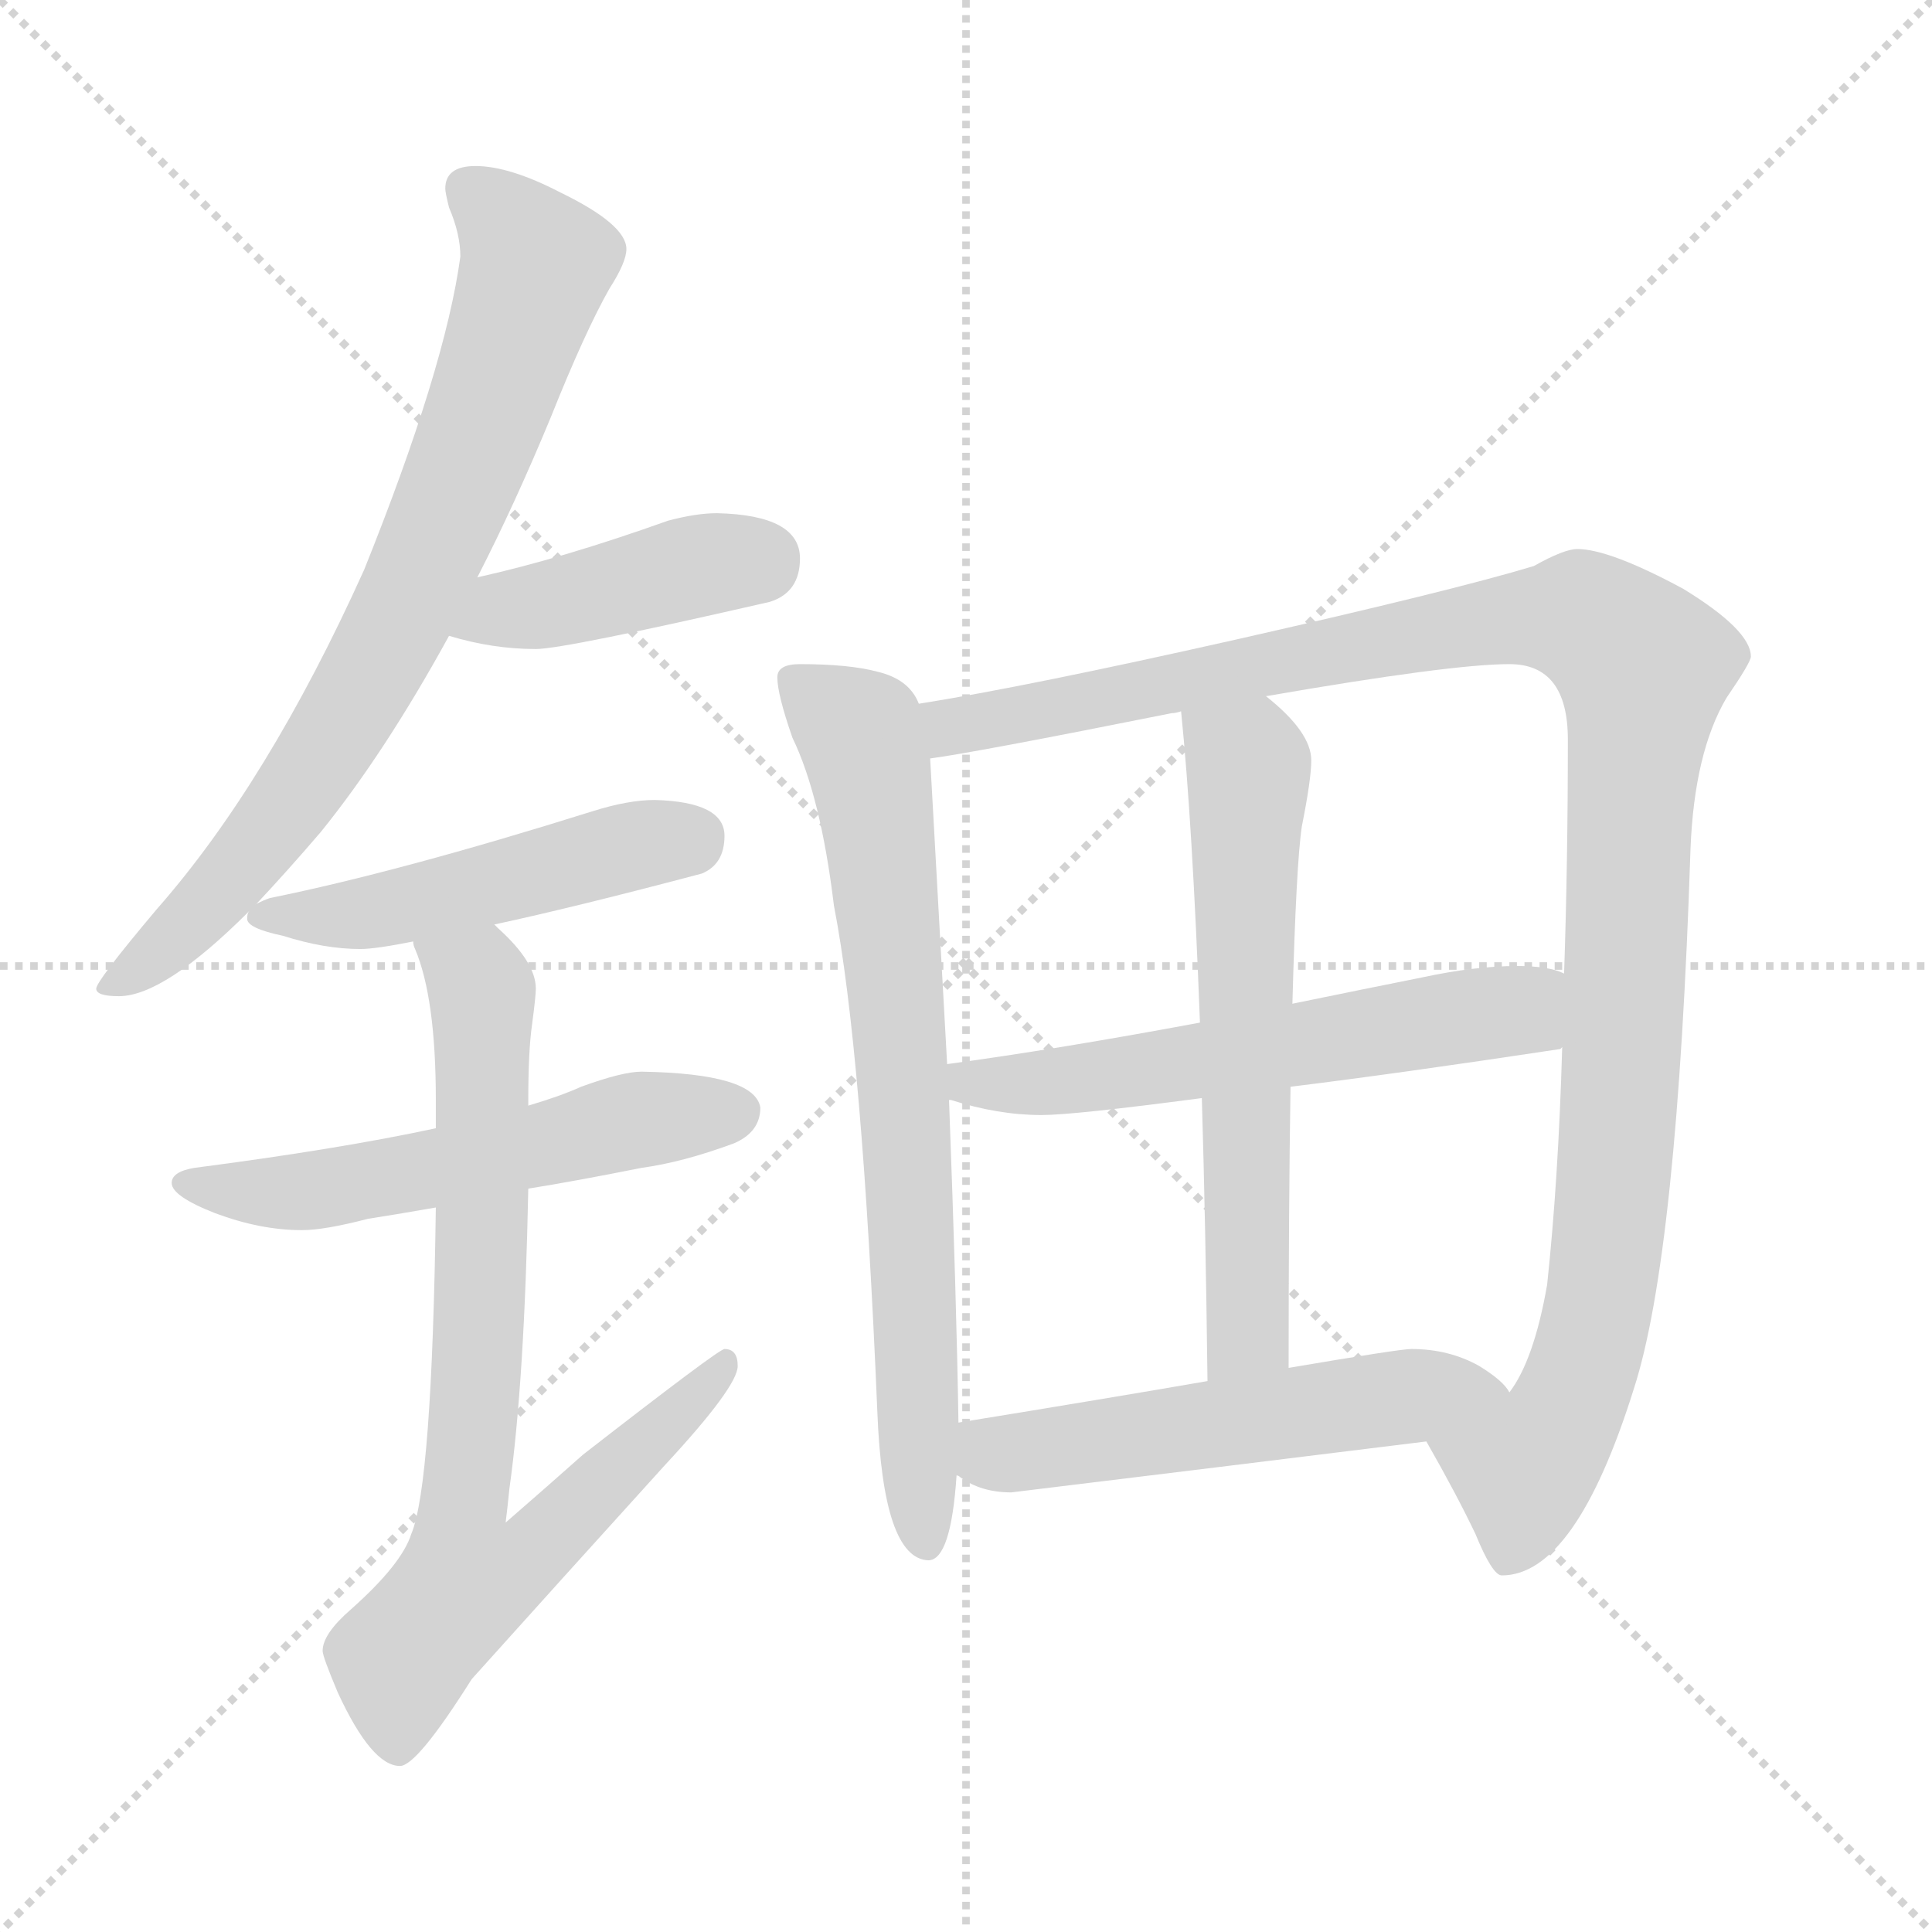 <svg xmlns="http://www.w3.org/2000/svg" version="1.1" viewBox="0 0 1024 1024">
  <g stroke="lightgray" stroke-dasharray="1,1" stroke-width="1" transform="scale(4, 4)">
    <line x1="0" y1="0" x2="256" y2="256" />
    <line x1="256" y1="0" x2="0" y2="256" />
    <line x1="128" y1="0" x2="128" y2="256" />
    <line x1="0" y1="128" x2="256" y2="128" />
  </g>
  <g transform="scale(1.0, -1.0) translate(0.0, -834.00)">
    <style type="text/css">
      
        @keyframes keyframes0 {
          from {
            stroke: blue;
            stroke-dashoffset: 763;
            stroke-width: 128;
          }
          71% {
            animation-timing-function: step-end;
            stroke: blue;
            stroke-dashoffset: 0;
            stroke-width: 128;
          }
          to {
            stroke: black;
            stroke-width: 1024;
          }
        }
        #make-me-a-hanzi-animation-0 {
          animation: keyframes0 0.871s both;
          animation-delay: 0s;
          animation-timing-function: linear;
        }
      
        @keyframes keyframes1 {
          from {
            stroke: blue;
            stroke-dashoffset: 420;
            stroke-width: 128;
          }
          58% {
            animation-timing-function: step-end;
            stroke: blue;
            stroke-dashoffset: 0;
            stroke-width: 128;
          }
          to {
            stroke: black;
            stroke-width: 1024;
          }
        }
        #make-me-a-hanzi-animation-1 {
          animation: keyframes1 0.592s both;
          animation-delay: 0.871s;
          animation-timing-function: linear;
        }
      
        @keyframes keyframes2 {
          from {
            stroke: blue;
            stroke-dashoffset: 490;
            stroke-width: 128;
          }
          61% {
            animation-timing-function: step-end;
            stroke: blue;
            stroke-dashoffset: 0;
            stroke-width: 128;
          }
          to {
            stroke: black;
            stroke-width: 1024;
          }
        }
        #make-me-a-hanzi-animation-2 {
          animation: keyframes2 0.649s both;
          animation-delay: 1.463s;
          animation-timing-function: linear;
        }
      
        @keyframes keyframes3 {
          from {
            stroke: blue;
            stroke-dashoffset: 553;
            stroke-width: 128;
          }
          64% {
            animation-timing-function: step-end;
            stroke: blue;
            stroke-dashoffset: 0;
            stroke-width: 128;
          }
          to {
            stroke: black;
            stroke-width: 1024;
          }
        }
        #make-me-a-hanzi-animation-3 {
          animation: keyframes3 0.7s both;
          animation-delay: 2.111s;
          animation-timing-function: linear;
        }
      
        @keyframes keyframes4 {
          from {
            stroke: blue;
            stroke-dashoffset: 763;
            stroke-width: 128;
          }
          71% {
            animation-timing-function: step-end;
            stroke: blue;
            stroke-dashoffset: 0;
            stroke-width: 128;
          }
          to {
            stroke: black;
            stroke-width: 1024;
          }
        }
        #make-me-a-hanzi-animation-4 {
          animation: keyframes4 0.871s both;
          animation-delay: 2.812s;
          animation-timing-function: linear;
        }
      
        @keyframes keyframes5 {
          from {
            stroke: blue;
            stroke-dashoffset: 730;
            stroke-width: 128;
          }
          70% {
            animation-timing-function: step-end;
            stroke: blue;
            stroke-dashoffset: 0;
            stroke-width: 128;
          }
          to {
            stroke: black;
            stroke-width: 1024;
          }
        }
        #make-me-a-hanzi-animation-5 {
          animation: keyframes5 0.844s both;
          animation-delay: 3.682s;
          animation-timing-function: linear;
        }
      
        @keyframes keyframes6 {
          from {
            stroke: blue;
            stroke-dashoffset: 1133;
            stroke-width: 128;
          }
          79% {
            animation-timing-function: step-end;
            stroke: blue;
            stroke-dashoffset: 0;
            stroke-width: 128;
          }
          to {
            stroke: black;
            stroke-width: 1024;
          }
        }
        #make-me-a-hanzi-animation-6 {
          animation: keyframes6 1.172s both;
          animation-delay: 4.527s;
          animation-timing-function: linear;
        }
      
        @keyframes keyframes7 {
          from {
            stroke: blue;
            stroke-dashoffset: 581;
            stroke-width: 128;
          }
          65% {
            animation-timing-function: step-end;
            stroke: blue;
            stroke-dashoffset: 0;
            stroke-width: 128;
          }
          to {
            stroke: black;
            stroke-width: 1024;
          }
        }
        #make-me-a-hanzi-animation-7 {
          animation: keyframes7 0.723s both;
          animation-delay: 5.699s;
          animation-timing-function: linear;
        }
      
        @keyframes keyframes8 {
          from {
            stroke: blue;
            stroke-dashoffset: 615;
            stroke-width: 128;
          }
          67% {
            animation-timing-function: step-end;
            stroke: blue;
            stroke-dashoffset: 0;
            stroke-width: 128;
          }
          to {
            stroke: black;
            stroke-width: 1024;
          }
        }
        #make-me-a-hanzi-animation-8 {
          animation: keyframes8 0.75s both;
          animation-delay: 6.421s;
          animation-timing-function: linear;
        }
      
        @keyframes keyframes9 {
          from {
            stroke: blue;
            stroke-dashoffset: 540;
            stroke-width: 128;
          }
          64% {
            animation-timing-function: step-end;
            stroke: blue;
            stroke-dashoffset: 0;
            stroke-width: 128;
          }
          to {
            stroke: black;
            stroke-width: 1024;
          }
        }
        #make-me-a-hanzi-animation-9 {
          animation: keyframes9 0.689s both;
          animation-delay: 7.172s;
          animation-timing-function: linear;
        }
      
    </style>
    
      <path d="M 252 746 Q 236 746 236 734 Q 236 732 238 724 Q 244 710 244 698 Q 236 639 193 532 Q 142 419 83 352 Q 51 314 51 310 Q 51 306 63 306 Q 87 306 132 351 L 136 355 Q 152 372 170 393 Q 204 435 238 497 L 253 528 Q 273 567 292 613 Q 310 658 323 681 Q 332 695 332 702 Q 332 715 297 732 Q 270 746 252 746 Z" fill="lightgray" />
    
      <path d="M 238 497 Q 261 490 284 490 Q 299 490 408 515 Q 424 520 424 538 Q 424 561 380 562 Q 369 562 354 558 Q 298 538 253 528 C 224 521 209 505 238 497 Z" fill="lightgray" />
    
      <path d="M 132 351 Q 131 350 131 347 Q 131 342 150 338 Q 172 331 191 331 Q 199 331 219 335 L 262 344 Q 304 353 372 371 Q 384 376 384 391 Q 384 409 347 410 Q 333 410 314 404 Q 212 372 143 358 Q 140 357 136 355 C 132 353 132 353 132 351 Z" fill="lightgray" />
    
      <path d="M 231 236 Q 180 225 103 215 Q 91 213 91 207 Q 91 200 114 191 Q 138 182 160 182 Q 172 182 195 188 Q 208 190 231 194 L 280 204 Q 305 208 340 215 Q 362 218 389 228 Q 403 234 403 247 Q 400 265 340 266 Q 330 266 308 258 Q 297 253 280 248 L 231 236 Z" fill="lightgray" />
    
      <path d="M 219 335 Q 219 333 220 331 Q 231 305 231 251 L 231 236 L 231 194 Q 229 47 218 21 Q 213 5 186 -19 Q 171 -32 171 -41 Q 171 -44 179 -63 Q 197 -102 212 -102 Q 221 -102 250 -56 Q 294 -7 352 57 Q 391 99 391 110 Q 391 119 384 119 Q 381 119 309 63 Q 291 47 268 27 Q 269 35 270 45 Q 278 102 280 204 L 280 248 L 280 251 Q 280 277 282 291 Q 284 306 284 310 Q 284 324 264 342 L 262 344 C 241 366 210 364 219 335 Z" fill="lightgray" />
    
      <path d="M 424 482 Q 412 482 412 475 Q 412 466 420 443 Q 435 412 442 354 Q 457 277 465 86 Q 468 8 492 7 Q 504 7 507 52 L 508 80 Q 507 145 503 251 L 502 270 Q 498 342 493 432 L 487 461 Q 482 474 465 478 Q 450 482 424 482 Z" fill="lightgray" />
    
      <path d="M 756 70 Q 772 42 782 21 Q 791 -1 796 -1 Q 835 -1 866 98 Q 889 169 896 384 Q 898 435 915 464 Q 928 483 928 486 Q 928 500 892 522 Q 853 543 836 543 Q 829 543 813 534 Q 770 521 655 495 Q 544 470 487 461 C 457 456 463 427 493 432 Q 516 435 621 456 Q 623 456 626 457 L 671 465 Q 769 482 800 482 Q 831 482 831 442 Q 831 377 829 318 L 828 279 Q 826 209 820 153 Q 813 113 800 96 C 787 69 741 96 756 70 Z" fill="lightgray" />
    
      <path d="M 503 251 L 504 251 Q 529 243 552 243 Q 569 243 637 252 L 684 258 Q 741 265 827 278 L 828 279 C 857 286 858 310 829 318 Q 821 322 804 322 Q 782 322 754 316 Q 719 309 685 302 L 636 292 Q 561 278 502 270 C 472 266 474 259 503 251 Z" fill="lightgray" />
    
      <path d="M 637 252 Q 639 185 640 102 C 640 72 683 79 683 109 Q 683 194 684 258 L 685 302 Q 687 376 690 396 Q 695 421 695 431 Q 695 446 671 465 C 648 485 623 487 626 457 Q 632 398 636 292 L 637 252 Z" fill="lightgray" />
    
      <path d="M 507 52 Q 508 52 509 51 Q 520 43 536 43 Q 643 56 756 70 C 786 74 816 77 800 96 Q 797 102 784 110 Q 768 119 748 119 Q 742 119 683 109 L 640 102 Q 588 93 508 80 C 478 75 481 67 507 52 Z" fill="lightgray" />
    
    
      <clipPath id="make-me-a-hanzi-clip-0">
        <path d="M 252 746 Q 236 746 236 734 Q 236 732 238 724 Q 244 710 244 698 Q 236 639 193 532 Q 142 419 83 352 Q 51 314 51 310 Q 51 306 63 306 Q 87 306 132 351 L 136 355 Q 152 372 170 393 Q 204 435 238 497 L 253 528 Q 273 567 292 613 Q 310 658 323 681 Q 332 695 332 702 Q 332 715 297 732 Q 270 746 252 746 Z" />
      </clipPath>
      <path clip-path="url(#make-me-a-hanzi-clip-0)" d="M 249 734 L 284 694 L 237 561 L 172 435 L 100 344 L 57 309" fill="none" id="make-me-a-hanzi-animation-0" stroke-dasharray="635 1270" stroke-linecap="round" />
    
      <clipPath id="make-me-a-hanzi-clip-1">
        <path d="M 238 497 Q 261 490 284 490 Q 299 490 408 515 Q 424 520 424 538 Q 424 561 380 562 Q 369 562 354 558 Q 298 538 253 528 C 224 521 209 505 238 497 Z" />
      </clipPath>
      <path clip-path="url(#make-me-a-hanzi-clip-1)" d="M 247 499 L 267 511 L 405 538" fill="none" id="make-me-a-hanzi-animation-1" stroke-dasharray="292 584" stroke-linecap="round" />
    
      <clipPath id="make-me-a-hanzi-clip-2">
        <path d="M 132 351 Q 131 350 131 347 Q 131 342 150 338 Q 172 331 191 331 Q 199 331 219 335 L 262 344 Q 304 353 372 371 Q 384 376 384 391 Q 384 409 347 410 Q 333 410 314 404 Q 212 372 143 358 Q 140 357 136 355 C 132 353 132 353 132 351 Z" />
      </clipPath>
      <path clip-path="url(#make-me-a-hanzi-clip-2)" d="M 137 348 L 195 350 L 366 390" fill="none" id="make-me-a-hanzi-animation-2" stroke-dasharray="362 724" stroke-linecap="round" />
    
      <clipPath id="make-me-a-hanzi-clip-3">
        <path d="M 231 236 Q 180 225 103 215 Q 91 213 91 207 Q 91 200 114 191 Q 138 182 160 182 Q 172 182 195 188 Q 208 190 231 194 L 280 204 Q 305 208 340 215 Q 362 218 389 228 Q 403 234 403 247 Q 400 265 340 266 Q 330 266 308 258 Q 297 253 280 248 L 231 236 Z" />
      </clipPath>
      <path clip-path="url(#make-me-a-hanzi-clip-3)" d="M 99 207 L 154 201 L 333 240 L 391 245" fill="none" id="make-me-a-hanzi-animation-3" stroke-dasharray="425 850" stroke-linecap="round" />
    
      <clipPath id="make-me-a-hanzi-clip-4">
        <path d="M 219 335 Q 219 333 220 331 Q 231 305 231 251 L 231 236 L 231 194 Q 229 47 218 21 Q 213 5 186 -19 Q 171 -32 171 -41 Q 171 -44 179 -63 Q 197 -102 212 -102 Q 221 -102 250 -56 Q 294 -7 352 57 Q 391 99 391 110 Q 391 119 384 119 Q 381 119 309 63 Q 291 47 268 27 Q 269 35 270 45 Q 278 102 280 204 L 280 248 L 280 251 Q 280 277 282 291 Q 284 306 284 310 Q 284 324 264 342 L 262 344 C 241 366 210 364 219 335 Z" />
      </clipPath>
      <path clip-path="url(#make-me-a-hanzi-clip-4)" d="M 227 335 L 253 314 L 256 300 L 254 123 L 245 34 L 275 31 L 287 16 L 246 -6 L 217 -39 L 211 -92" fill="none" id="make-me-a-hanzi-animation-4" stroke-dasharray="635 1270" stroke-linecap="round" />
    
      <clipPath id="make-me-a-hanzi-clip-5">
        <path d="M 424 482 Q 412 482 412 475 Q 412 466 420 443 Q 435 412 442 354 Q 457 277 465 86 Q 468 8 492 7 Q 504 7 507 52 L 508 80 Q 507 145 503 251 L 502 270 Q 498 342 493 432 L 487 461 Q 482 474 465 478 Q 450 482 424 482 Z" />
      </clipPath>
      <path clip-path="url(#make-me-a-hanzi-clip-5)" d="M 422 472 L 456 445 L 462 421 L 481 241 L 491 16" fill="none" id="make-me-a-hanzi-animation-5" stroke-dasharray="602 1204" stroke-linecap="round" />
    
      <clipPath id="make-me-a-hanzi-clip-6">
        <path d="M 756 70 Q 772 42 782 21 Q 791 -1 796 -1 Q 835 -1 866 98 Q 889 169 896 384 Q 898 435 915 464 Q 928 483 928 486 Q 928 500 892 522 Q 853 543 836 543 Q 829 543 813 534 Q 770 521 655 495 Q 544 470 487 461 C 457 456 463 427 493 432 Q 516 435 621 456 Q 623 456 626 457 L 671 465 Q 769 482 800 482 Q 831 482 831 442 Q 831 377 829 318 L 828 279 Q 826 209 820 153 Q 813 113 800 96 C 787 69 741 96 756 70 Z" />
      </clipPath>
      <path clip-path="url(#make-me-a-hanzi-clip-6)" d="M 495 440 L 506 450 L 796 505 L 841 505 L 871 480 L 849 148 L 826 76 L 807 55 L 799 9" fill="none" id="make-me-a-hanzi-animation-6" stroke-dasharray="1005 2010" stroke-linecap="round" />
    
      <clipPath id="make-me-a-hanzi-clip-7">
        <path d="M 503 251 L 504 251 Q 529 243 552 243 Q 569 243 637 252 L 684 258 Q 741 265 827 278 L 828 279 C 857 286 858 310 829 318 Q 821 322 804 322 Q 782 322 754 316 Q 719 309 685 302 L 636 292 Q 561 278 502 270 C 472 266 474 259 503 251 Z" />
      </clipPath>
      <path clip-path="url(#make-me-a-hanzi-clip-7)" d="M 504 256 L 624 268 L 798 297 L 822 312" fill="none" id="make-me-a-hanzi-animation-7" stroke-dasharray="453 906" stroke-linecap="round" />
    
      <clipPath id="make-me-a-hanzi-clip-8">
        <path d="M 637 252 Q 639 185 640 102 C 640 72 683 79 683 109 Q 683 194 684 258 L 685 302 Q 687 376 690 396 Q 695 421 695 431 Q 695 446 671 465 C 648 485 623 487 626 457 Q 632 398 636 292 L 637 252 Z" />
      </clipPath>
      <path clip-path="url(#make-me-a-hanzi-clip-8)" d="M 635 452 L 662 428 L 662 134 L 646 110" fill="none" id="make-me-a-hanzi-animation-8" stroke-dasharray="487 974" stroke-linecap="round" />
    
      <clipPath id="make-me-a-hanzi-clip-9">
        <path d="M 507 52 Q 508 52 509 51 Q 520 43 536 43 Q 643 56 756 70 C 786 74 816 77 800 96 Q 797 102 784 110 Q 768 119 748 119 Q 742 119 683 109 L 640 102 Q 588 93 508 80 C 478 75 481 67 507 52 Z" />
      </clipPath>
      <path clip-path="url(#make-me-a-hanzi-clip-9)" d="M 512 59 L 753 96 L 793 96" fill="none" id="make-me-a-hanzi-animation-9" stroke-dasharray="412 824" stroke-linecap="round" />
    
  </g>
</svg>